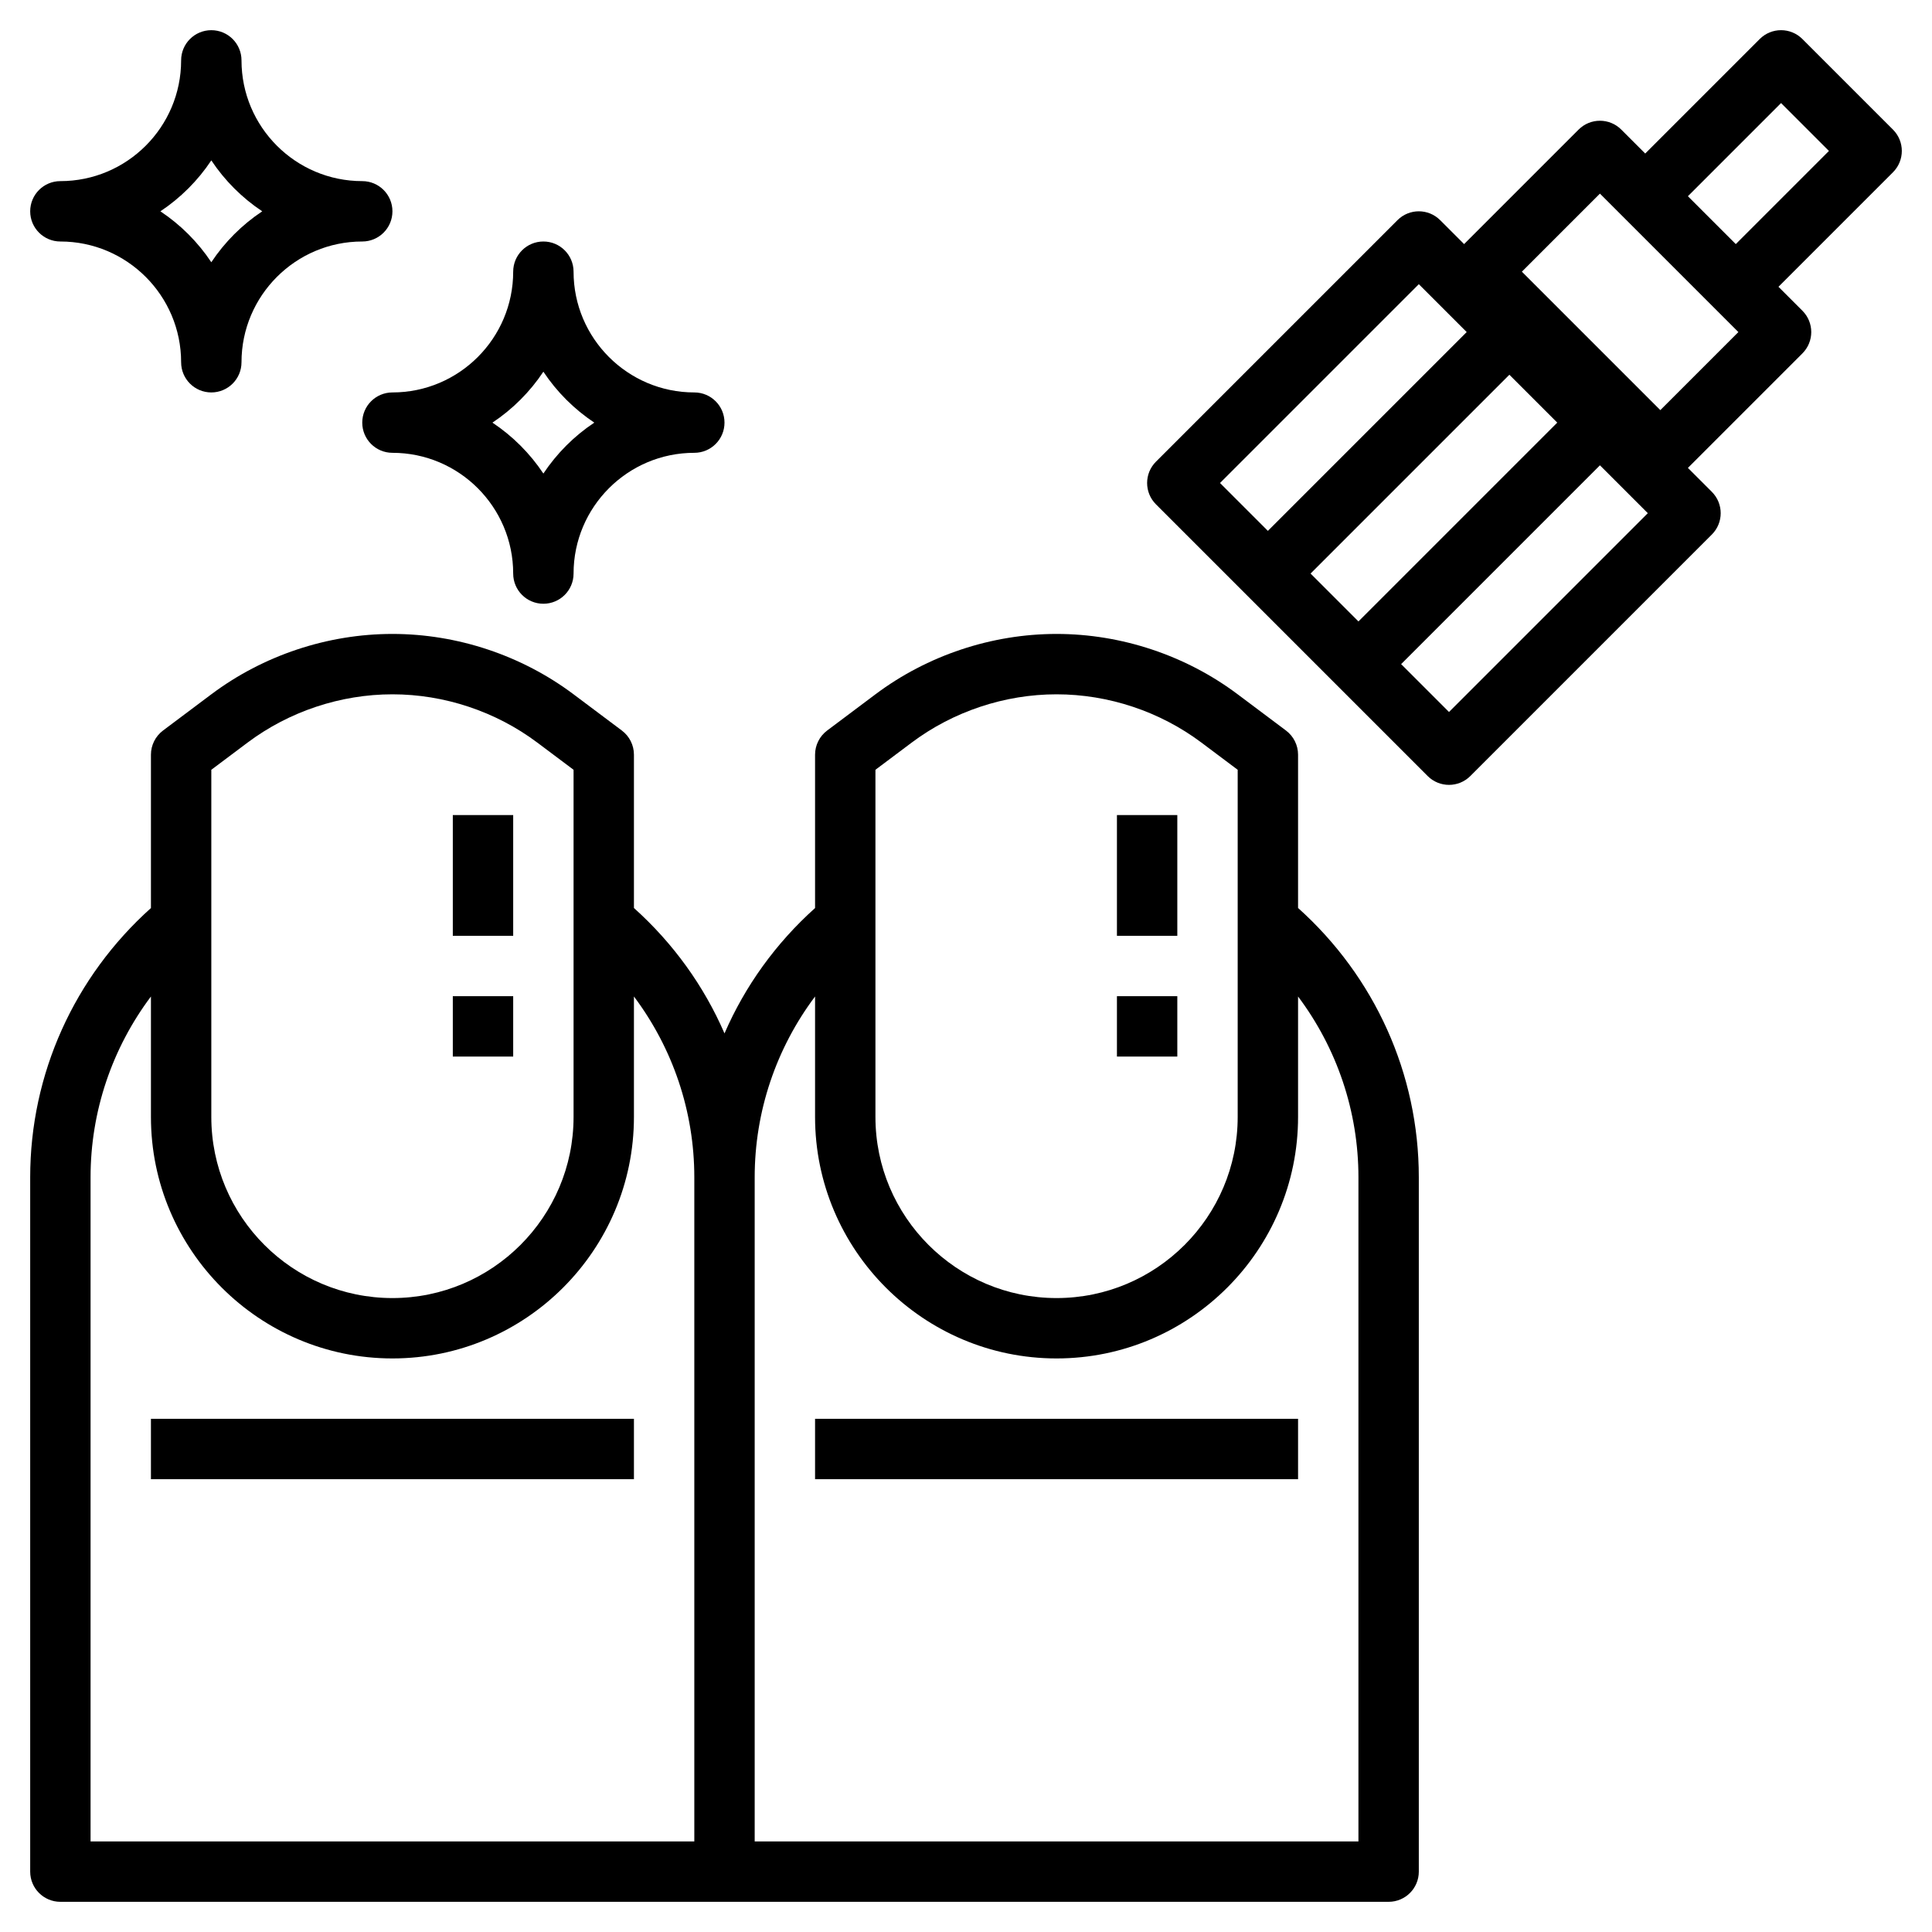 <svg id="Layer_3" enable-background="new 0 0 64 64" height="512" viewBox="0 0 64 64" width="512" xmlns="http://www.w3.org/2000/svg"><g><path d="m43 30.078v-5.078c0-.314-.148-.611-.4-.8l-1.6-1.2c-1.72-1.29-3.851-2-6-2s-4.28.71-6 2l-1.6 1.2c-.252.189-.4.486-.4.8v5.08c-1.304 1.17-2.32 2.584-3 4.153-.68-1.569-1.696-2.984-3-4.154v-5.079c0-.314-.148-.611-.4-.8l-1.6-1.2c-1.72-1.29-3.851-2-6-2s-4.28.71-6 2l-1.6 1.2c-.252.189-.4.486-.4.8v5.08c-2.54 2.278-4 5.494-4 8.92v23c0 .553.448 1 1 1h22 22c.552 0 1-.447 1-1v-23c0-3.428-1.46-6.644-4-8.922zm-14-4.578 1.2-.9c1.375-1.031 3.081-1.6 4.8-1.6s3.424.568 4.8 1.6l1.2.9v11.5c0 3.309-2.691 6-6 6s-6-2.691-6-6zm-22 0 1.2-.9c1.376-1.032 3.081-1.6 4.8-1.6s3.424.568 4.8 1.6l1.2.9v11.5c0 3.309-2.691 6-6 6s-6-2.691-6-6zm-4 13.5c0-2.189.715-4.277 2-5.99v3.99c0 4.411 3.589 8 8 8s8-3.589 8-8v-3.99c1.285 1.713 2 3.801 2 5.99v22h-20zm42 22h-20v-22c0-2.189.715-4.277 2-5.99v3.99c0 4.411 3.589 8 8 8s8-3.589 8-8v-3.99c1.285 1.713 2 3.801 2 5.99z"/><path d="m62.707 4.293-3-3c-.391-.391-1.023-.391-1.414 0l-3.793 3.793-.793-.793c-.391-.391-1.023-.391-1.414 0l-3.793 3.793-.793-.793c-.391-.391-1.023-.391-1.414 0l-8 8c-.391.391-.391 1.023 0 1.414l9 9c.195.195.451.293.707.293s.512-.098.707-.293l8-8c.391-.391.391-1.023 0-1.414l-.793-.793 3.793-3.793c.391-.391.391-1.023 0-1.414l-.793-.793 3.793-3.793c.391-.391.391-1.023 0-1.414zm-11.121 9.707-6.586 6.586-1.586-1.586 6.586-6.586zm-4.586-4.586 1.586 1.586-6.586 6.586-1.586-1.586zm1 14.172-1.586-1.586 6.586-6.586 1.586 1.586zm7-10-4.586-4.586 2.586-2.586 4.586 4.586zm2.5-5.5-1.586-1.586 3.086-3.086 1.586 1.586z"/><path d="m37 27h2v4h-2z"/><path d="m27 47h16v2h-16z"/><path d="m15 27h2v4h-2z"/><path d="m5 47h16v2h-16z"/><path d="m2 8c2.206 0 4 1.794 4 4 0 .553.448 1 1 1s1-.447 1-1c0-2.206 1.794-4 4-4 .552 0 1-.447 1-1s-.448-1-1-1c-2.206 0-4-1.794-4-4 0-.553-.448-1-1-1s-1 .447-1 1c0 2.206-1.794 4-4 4-.552 0-1 .447-1 1s.448 1 1 1zm5-2.687c.444.668 1.019 1.243 1.687 1.687-.668.444-1.243 1.019-1.687 1.687-.444-.668-1.019-1.243-1.687-1.687.668-.444 1.243-1.019 1.687-1.687z"/><path d="m12 14c0 .553.448 1 1 1 2.206 0 4 1.794 4 4 0 .553.448 1 1 1s1-.447 1-1c0-2.206 1.794-4 4-4 .552 0 1-.447 1-1s-.448-1-1-1c-2.206 0-4-1.794-4-4 0-.553-.448-1-1-1s-1 .447-1 1c0 2.206-1.794 4-4 4-.552 0-1 .447-1 1zm6-1.687c.444.668 1.019 1.242 1.687 1.687-.668.444-1.242 1.019-1.687 1.687-.444-.668-1.019-1.242-1.687-1.687.668-.444 1.243-1.019 1.687-1.687z"/><path d="m37 33h2v2h-2z"/><path d="m15 33h2v2h-2z"/></g></svg>